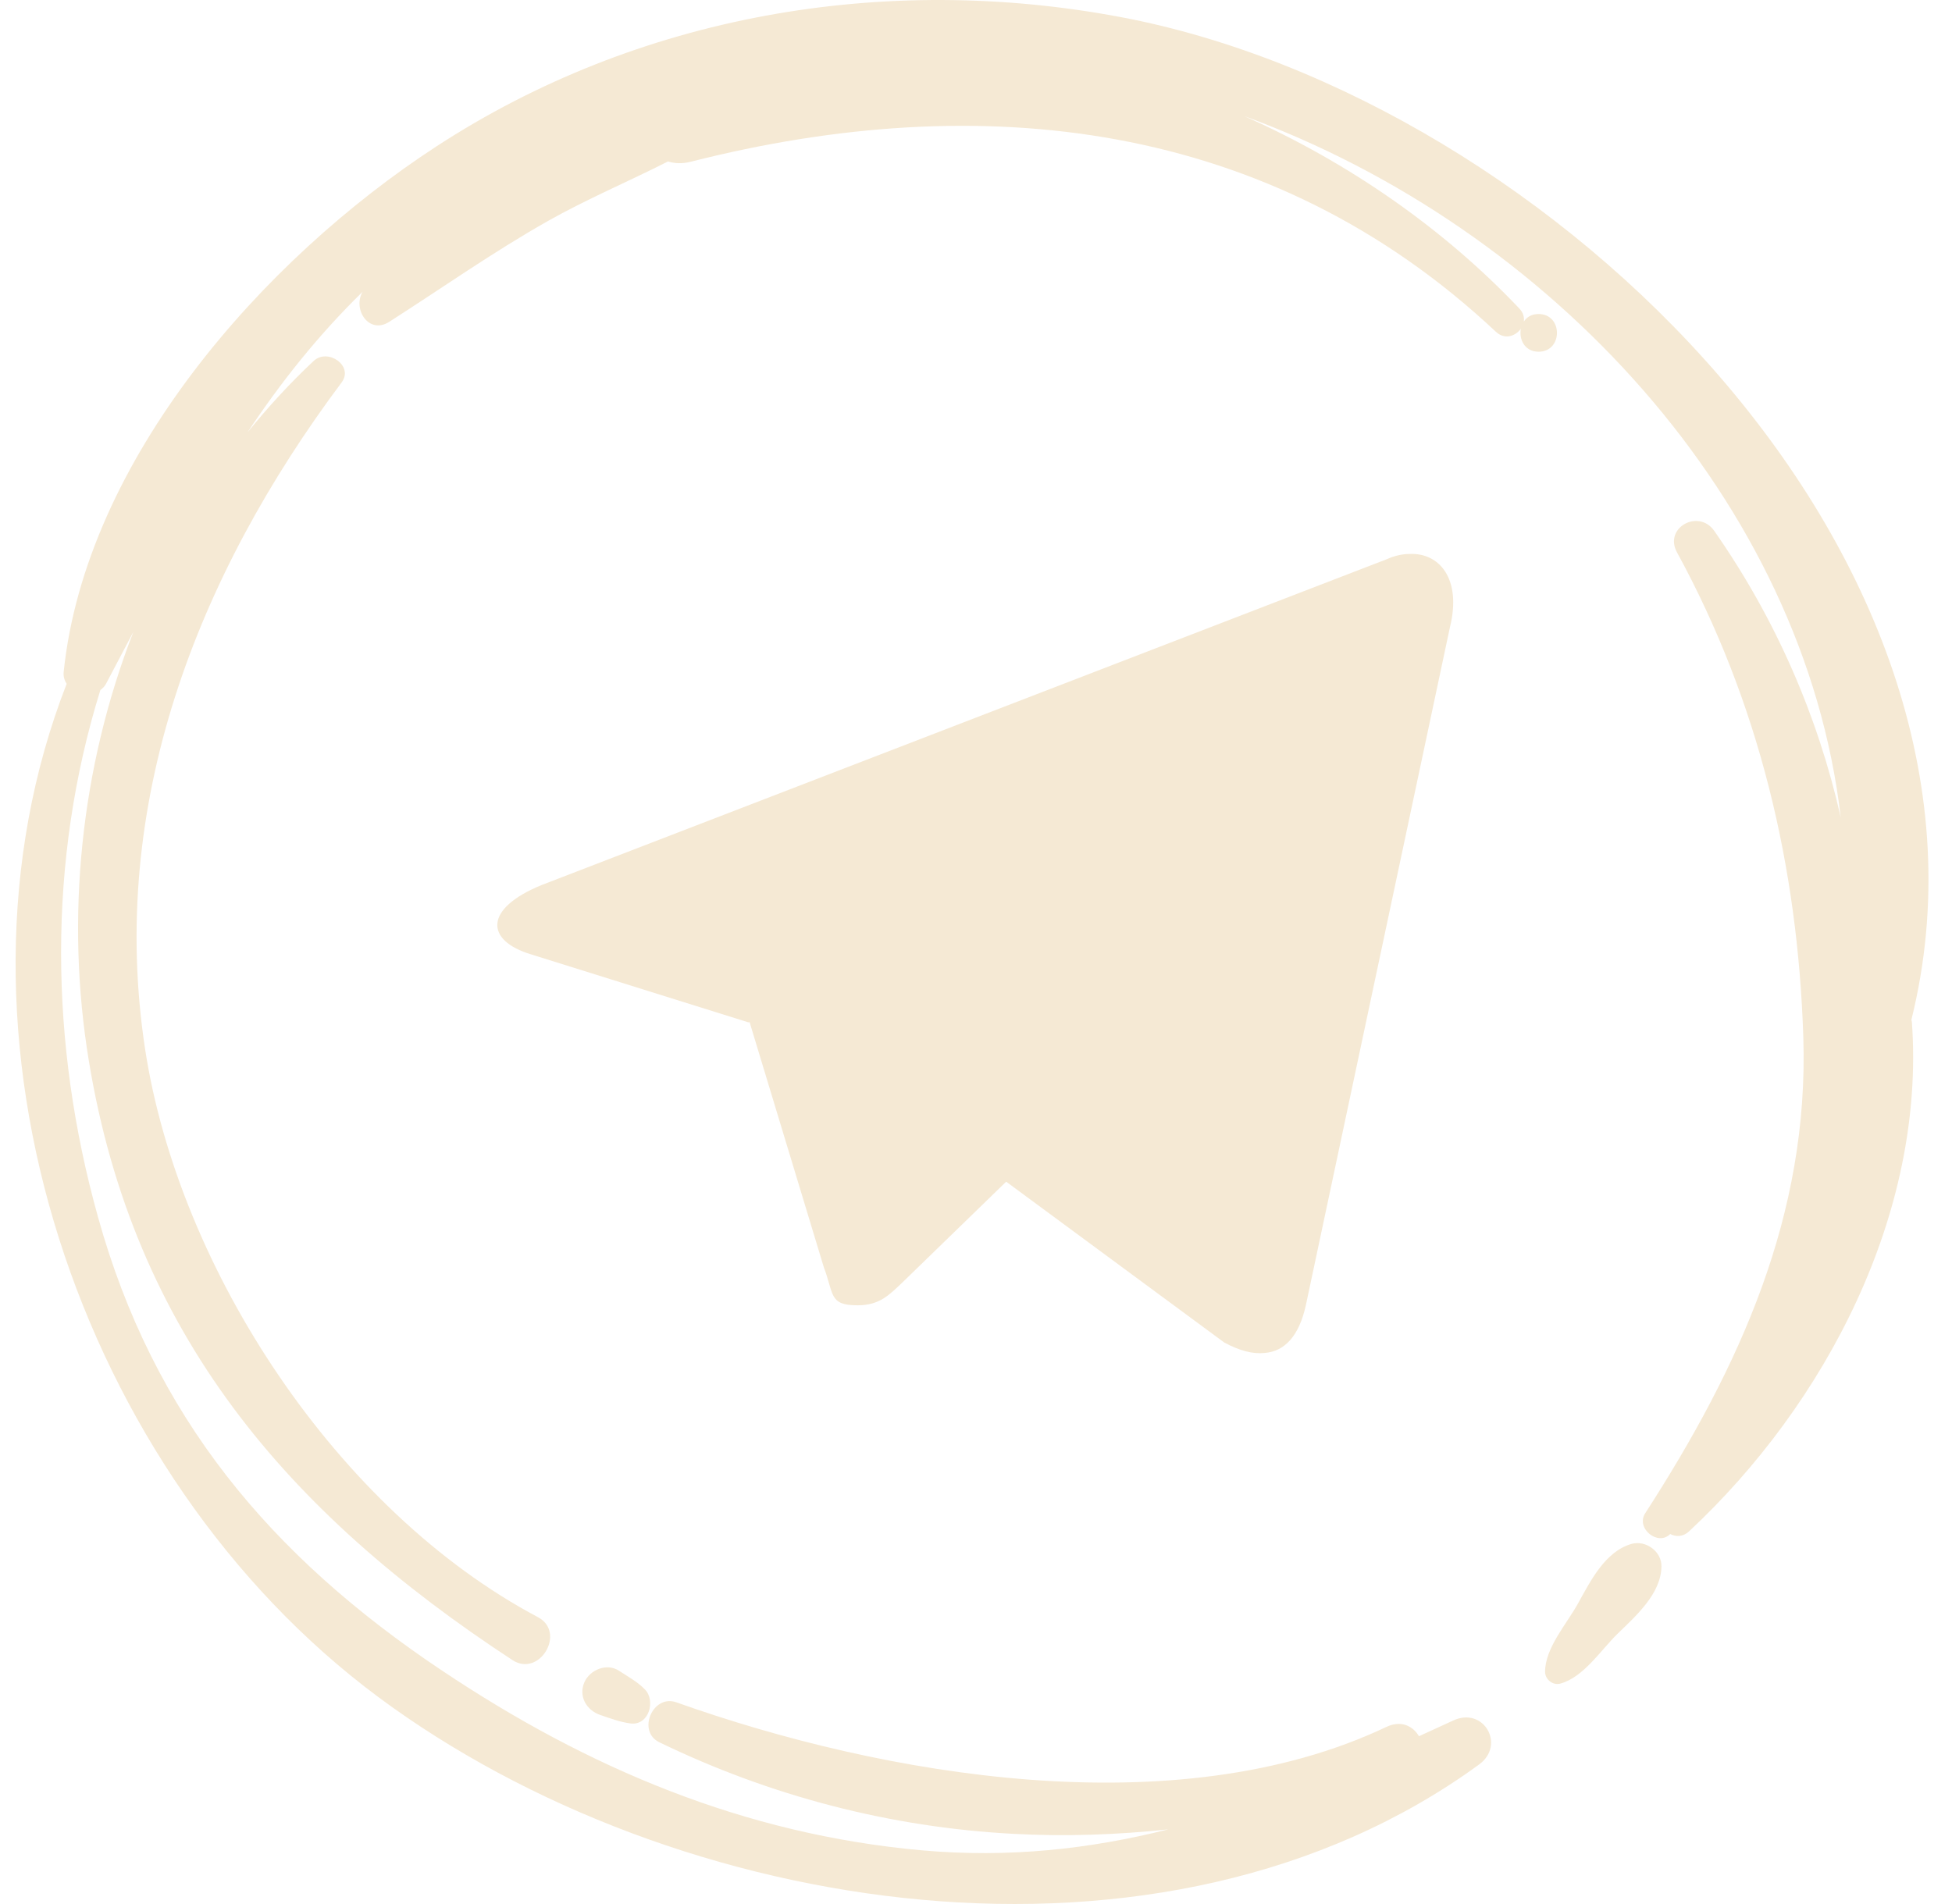 <svg width="41" height="40" viewBox="0 0 41 40" fill="none" xmlns="http://www.w3.org/2000/svg">
<path d="M29.605 11.638C29.453 11.638 29.29 11.675 29.128 11.748L11.377 18.593C10.165 19.087 10.181 19.758 11.162 20.052L15.72 21.478L15.731 21.473L15.746 21.478L17.304 26.624C17.519 27.191 17.409 27.422 18.012 27.422C18.474 27.422 18.673 27.206 18.936 26.96C19.098 26.802 20.043 25.885 21.107 24.851C21.123 24.835 21.134 24.825 21.134 24.825L25.713 28.203C26.033 28.376 26.316 28.45 26.562 28.423C26.982 28.392 27.286 28.067 27.428 27.422L30.455 13.175C30.706 12.157 30.229 11.607 29.605 11.638Z" fill="#F5E9D4"/>
<path d="M34.263 32.436C33.712 32.599 33.408 33.212 33.145 33.685C32.909 34.115 32.453 34.618 32.453 35.122C32.453 35.284 32.621 35.416 32.778 35.368C33.266 35.232 33.628 34.66 33.979 34.319C34.367 33.942 34.887 33.48 34.897 32.913C34.908 32.599 34.572 32.347 34.263 32.436Z" fill="#F5E9D4"/>
<path d="M40.148 21.421C42.529 11.801 32.589 2.07 23.546 0.36C18.574 -0.578 13.402 0.313 9.163 3.078C5.523 5.449 1.799 9.661 1.337 14.119C1.327 14.219 1.358 14.298 1.4 14.366C-1.469 21.725 1.657 30.978 7.946 35.652C14.183 40.283 24.438 41.904 31.068 37.068C31.629 36.659 31.163 35.846 30.523 36.145C30.281 36.255 30.04 36.365 29.804 36.475C29.683 36.266 29.432 36.129 29.117 36.281C24.7 38.374 18.568 37.315 14.204 35.762C13.711 35.589 13.375 36.37 13.847 36.601C16.171 37.729 18.699 38.39 21.291 38.526C22.371 38.584 23.457 38.547 24.538 38.432C22.89 38.846 21.191 39.035 19.36 38.872C15.641 38.537 12.358 37.152 9.284 35.096C5.68 32.688 3.22 29.756 2.056 25.559C1.043 21.924 0.991 18.095 2.108 14.497C2.155 14.46 2.203 14.418 2.229 14.361C2.423 13.993 2.612 13.631 2.801 13.275C1.694 16.123 1.369 19.281 1.867 22.292C2.806 28.004 6.026 31.775 10.763 34.875C11.33 35.248 11.901 34.293 11.298 33.973C7.091 31.744 3.755 26.672 3.047 22.035C2.265 16.915 4.128 12.11 7.175 8.035C7.437 7.688 6.887 7.305 6.588 7.583C6.089 8.05 5.628 8.554 5.198 9.084C5.895 8.035 6.677 7.048 7.616 6.13C7.401 6.492 7.747 7.038 8.177 6.76C9.284 6.052 10.354 5.296 11.503 4.646C12.321 4.184 13.192 3.817 14.031 3.392C14.167 3.434 14.325 3.445 14.508 3.398C20.604 1.85 26.672 2.516 31.42 6.97C31.603 7.143 31.829 7.064 31.944 6.907C31.902 7.127 32.023 7.389 32.317 7.389C32.831 7.389 32.831 6.597 32.317 6.597C32.17 6.597 32.07 6.66 32.007 6.755C32.018 6.665 31.997 6.571 31.913 6.482C30.329 4.809 28.33 3.413 26.132 2.438C32.553 4.788 37.892 10.537 38.663 17.172C38.186 15.053 37.3 13.002 36.004 11.15C35.674 10.684 34.944 11.087 35.222 11.601C36.948 14.759 37.761 18.211 37.877 21.788C37.997 25.523 36.544 28.712 34.556 31.791C34.352 32.106 34.824 32.489 35.081 32.227C35.202 32.289 35.348 32.289 35.474 32.174C38.344 29.499 40.442 25.491 40.158 21.479C40.158 21.458 40.148 21.442 40.148 21.421Z" fill="#F5E9D4"/>
<path d="M12.274 35.342C12.148 35.636 12.316 35.929 12.609 36.029C12.824 36.102 13.018 36.176 13.244 36.207C13.632 36.255 13.779 35.725 13.543 35.489C13.391 35.331 13.186 35.221 13.003 35.101C12.746 34.928 12.389 35.08 12.274 35.342Z" fill="#F5E9D4"/>
</svg>
